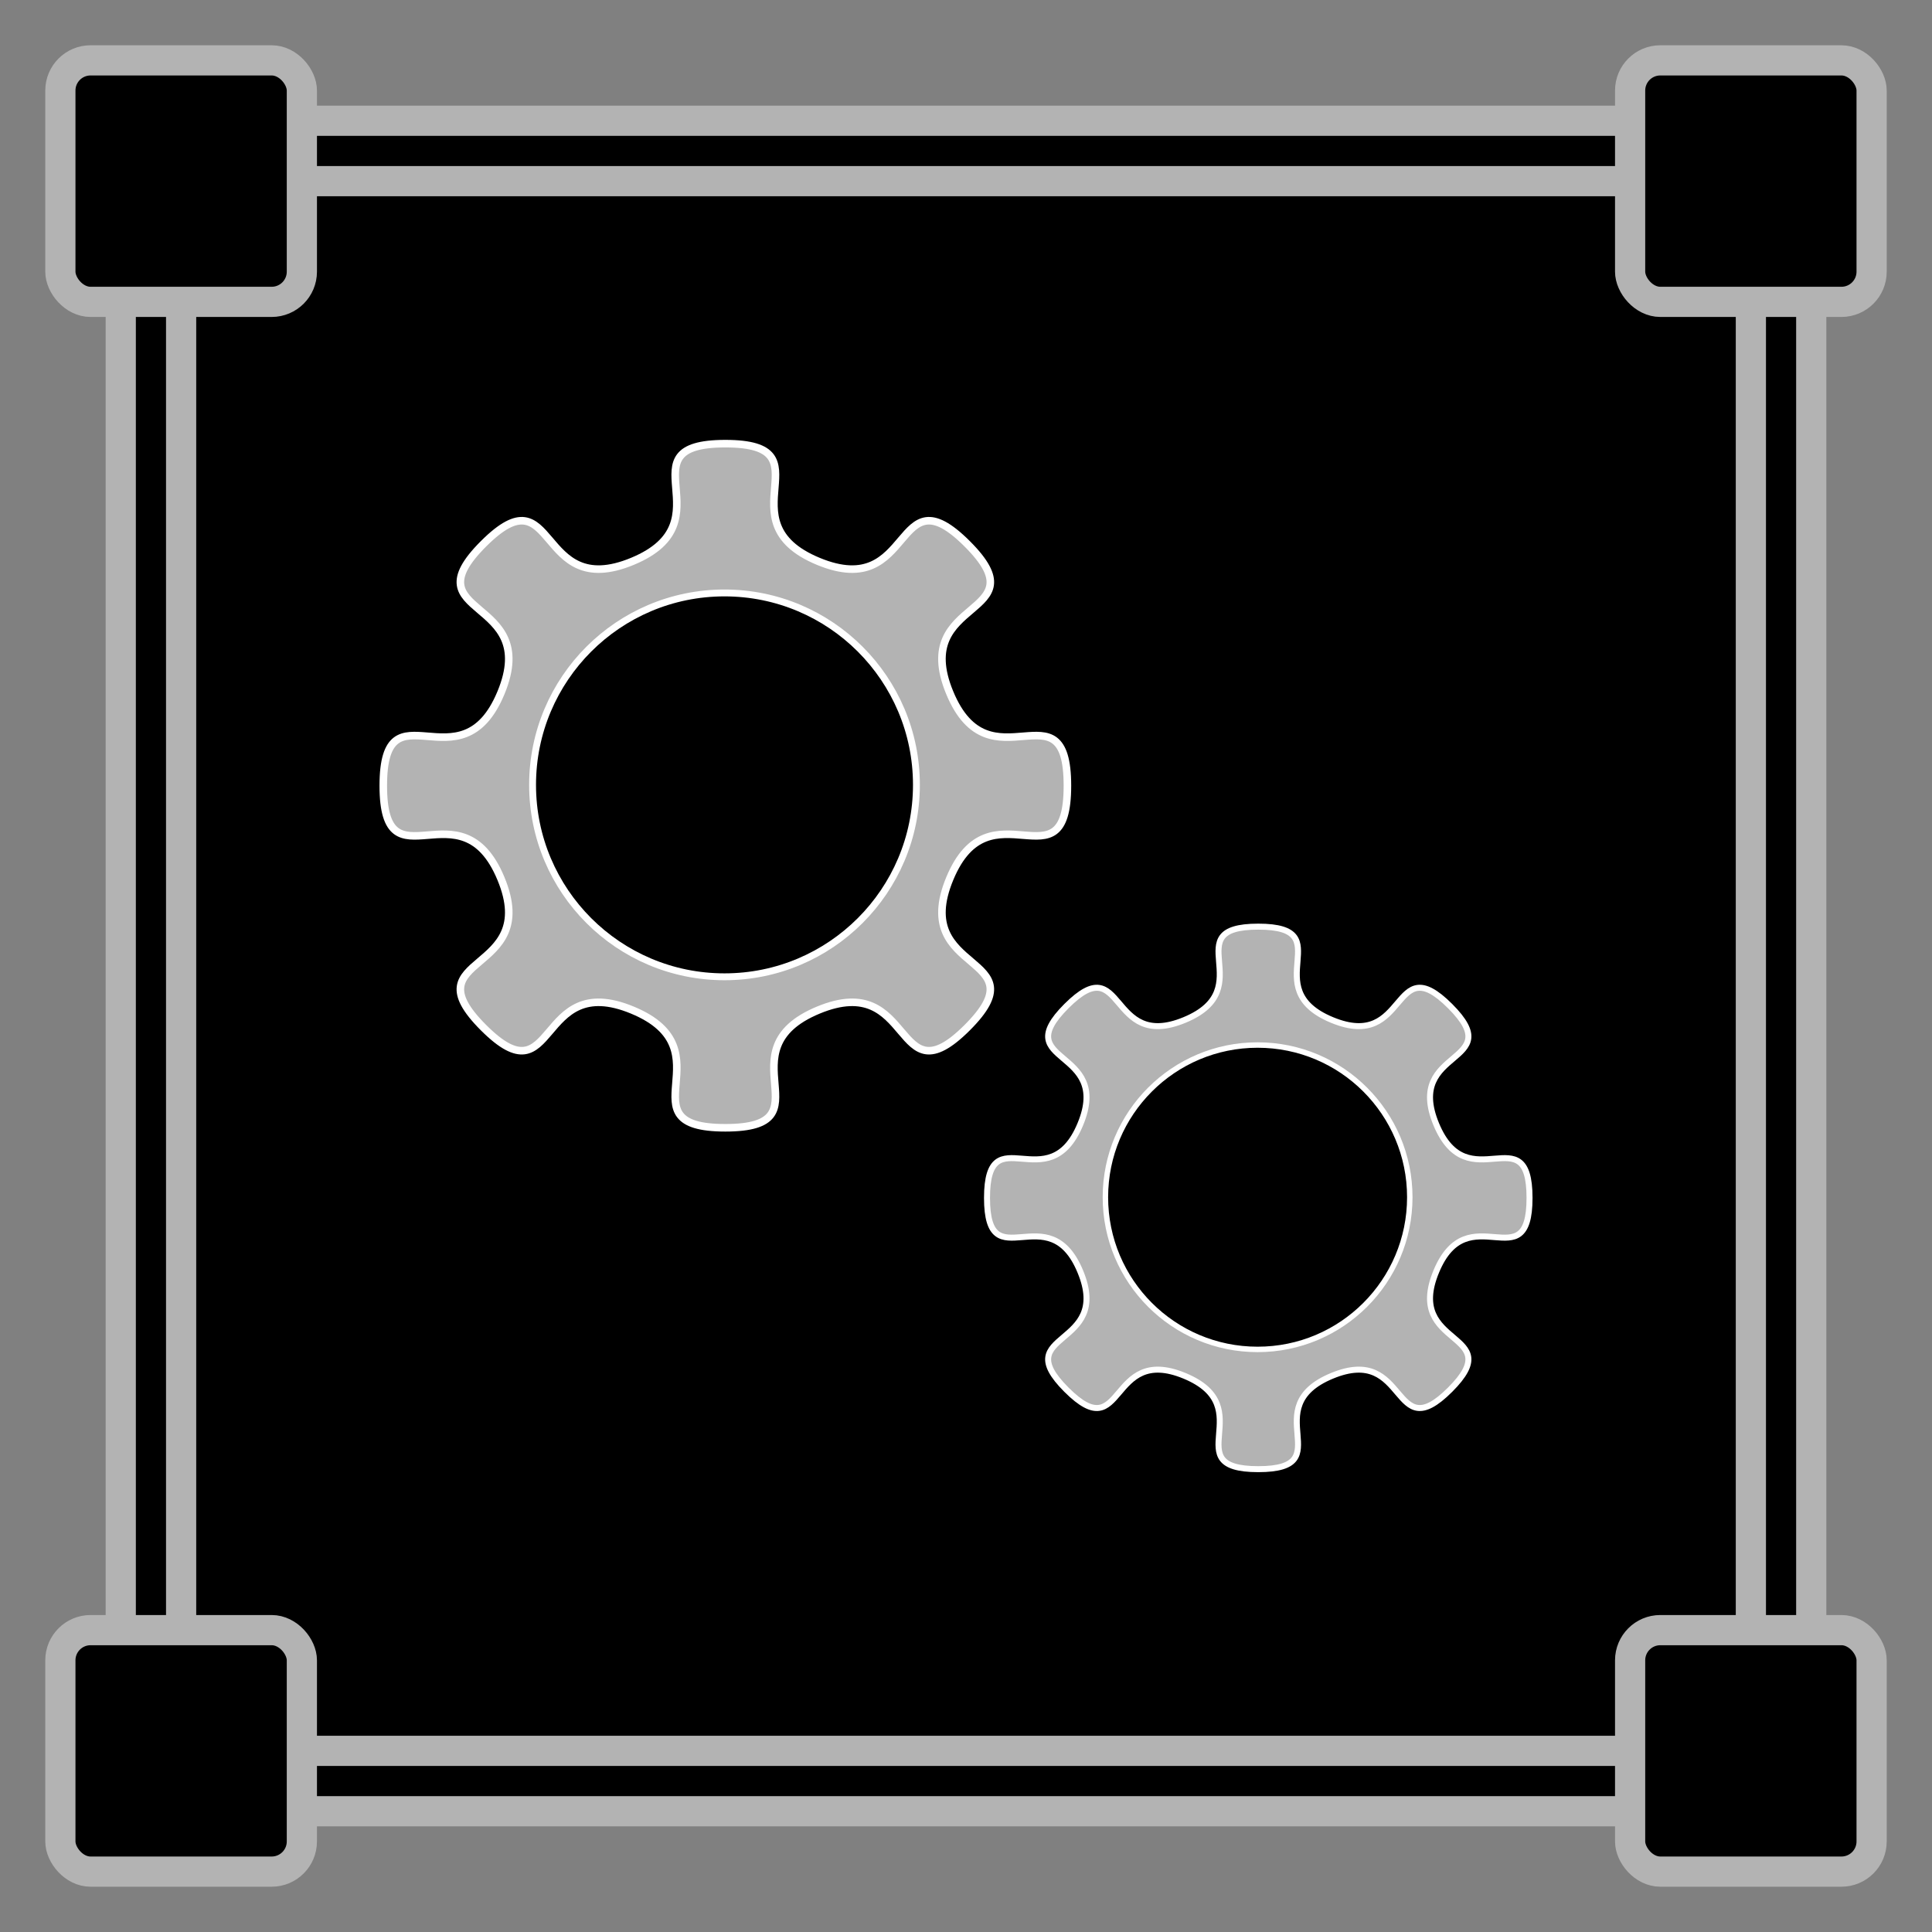 <?xml version="1.0" encoding="UTF-8" standalone="no"?>
<svg
   width="512"
   height="512"
   viewBox="0 0 135.467 135.467"
   version="1.1"
   id="svg8"
   sodipodi:docname="space_parts.svg"
   inkscape:version="1.1.2 (0a00cf5339, 2022-02-04)"
   xmlns:inkscape="http://www.inkscape.org/namespaces/inkscape"
   xmlns:sodipodi="http://sodipodi.sourceforge.net/DTD/sodipodi-0.dtd"
   xmlns="http://www.w3.org/2000/svg"
   xmlns:svg="http://www.w3.org/2000/svg"
   xmlns:rdf="http://www.w3.org/1999/02/22-rdf-syntax-ns#"
   xmlns:cc="http://creativecommons.org/ns#"
   xmlns:dc="http://purl.org/dc/elements/1.1/">
  <rect x="0" y="0" width="135.467" height="135.467" fill="#808080" stroke="none"/>
  <defs
     id="defs2">
    <marker
       style="overflow:visible;"
       id="Arrow1Mend"
       refX="0.0"
       refY="0.0"
       orient="auto"
       inkscape:stockid="Arrow1Mend"
       inkscape:isstock="true">
      <path
         transform="scale(0.4) rotate(180) translate(10,0)"
         style="fill-rule:evenodd;stroke:#ffffff;stroke-width:1pt;stroke-opacity:1;fill:#ffffff;fill-opacity:1"
         d="M 0.0,0.0 L 5.0,-5.0 L -12.5,0.0 L 5.0,5.0 L 0.0,0.0 z "
         id="path868" />
    </marker>
    <marker
       style="overflow:visible;"
       id="marker1227"
       refX="0.0"
       refY="0.0"
       orient="auto"
       inkscape:stockid="Arrow1Lend"
       inkscape:isstock="true">
      <path
         transform="scale(0.8) rotate(180) translate(12.5,0)"
         style="fill-rule:evenodd;stroke:#ffffff;stroke-width:1pt;stroke-opacity:1;fill:#ffffff;fill-opacity:1"
         d="M 0.0,0.0 L 5.0,-5.0 L -12.5,0.0 L 5.0,5.0 L 0.0,0.0 z "
         id="path1225" />
    </marker>
    <marker
       style="overflow:visible;"
       id="Arrow1Lend"
       refX="0.0"
       refY="0.0"
       orient="auto"
       inkscape:stockid="Arrow1Lend"
       inkscape:isstock="true">
      <path
         transform="scale(0.8) rotate(180) translate(12.5,0)"
         style="fill-rule:evenodd;stroke:#ffffff;stroke-width:1pt;stroke-opacity:1;fill:#ffffff;fill-opacity:1"
         d="M 0.0,0.0 L 5.0,-5.0 L -12.5,0.0 L 5.0,5.0 L 0.0,0.0 z "
         id="path862" />
    </marker>
  </defs>
  <sodipodi:namedview
     id="base"
     pagecolor="#ffffff"
     bordercolor="#666666"
     borderopacity="1.0"
     inkscape:pageopacity="0"
     inkscape:pageshadow="2"
     inkscape:zoom="1.4"
     inkscape:cx="-9.6428571"
     inkscape:cy="253.92857"
     inkscape:document-units="mm"
     inkscape:current-layer="layer1"
     inkscape:document-rotation="0"
     showgrid="true"
     inkscape:window-width="2560"
     inkscape:window-height="1403"
     inkscape:window-x="3760"
     inkscape:window-y="357"
     inkscape:window-maximized="1"
     inkscape:snap-grids="true"
     units="px"
     inkscape:pagecheckerboard="false">
    <inkscape:grid
       type="xygrid"
       id="grid876"
       empcolor="#000000"
       empopacity="0.396"
       color="#757575"
       opacity="0.286"
       empspacing="4"
       units="px"
       spacingx="4.233"
       spacingy="4.233" />
  </sodipodi:namedview>
  <g
     inkscape:groupmode="layer"
     id="layer2"
     inkscape:label="Background"
     sodipodi:insensitive="true">
    <rect
       style="opacity:0.997;fill:#000000;stroke:#b3b3b3;stroke-width:2.117;stroke-miterlimit:4;stroke-dasharray:none;stroke-opacity:1;stop-color:#000000"
       id="rect957"
       width="118.533"
       height="118.533"
       x="8.467"
       y="8.467"
       rx="8.467"
       ry="8.467" />
    <rect
       style="opacity:0.997;fill:#000000;stroke:#b3b3b3;stroke-width:2.117;stroke-miterlimit:4;stroke-dasharray:none;stroke-opacity:1;stop-color:#000000"
       id="rect1598"
       width="110.067"
       height="110.067"
       x="12.7"
       y="12.7"
       rx="2.117"
       ry="2.117" />
    <rect
       style="opacity:0.997;fill:#000000;stroke:#b3b3b3;stroke-width:2.117;stroke-miterlimit:4;stroke-dasharray:none;stroke-opacity:1;stop-color:#000000"
       id="rect1295"
       width="16.933"
       height="16.933"
       x="4.233"
       y="4.233"
       rx="2.117"
       ry="2.117" />
    <rect
       style="opacity:0.997;fill:#000000;stroke:#b3b3b3;stroke-width:2.117;stroke-miterlimit:4;stroke-dasharray:none;stroke-opacity:1;stop-color:#000000"
       id="rect1295-0"
       width="16.933"
       height="16.933"
       x="114.3"
       y="4.233"
       rx="2.117"
       ry="2.117" />
    <rect
       style="opacity:0.997;fill:#000000;stroke:#b3b3b3;stroke-width:2.117;stroke-miterlimit:4;stroke-dasharray:none;stroke-opacity:1;stop-color:#000000"
       id="rect1295-6"
       width="16.933"
       height="16.933"
       x="4.233"
       y="114.3"
       rx="2.117"
       ry="2.117" />
    <rect
       style="opacity:0.997;fill:#000000;stroke:#b3b3b3;stroke-width:2.117;stroke-miterlimit:4;stroke-dasharray:none;stroke-opacity:1;stop-color:#000000"
       id="rect1295-2"
       width="16.933"
       height="16.933"
       x="114.3"
       y="114.3"
       rx="2.117"
       ry="2.117" />
  </g>
  <g
     inkscape:label="Icon"
     inkscape:groupmode="layer"
     id="layer1">
    <g
       id="g761">
      <path
         sodipodi:type="star"
         style="fill:#b3b3b3;stroke:#ffffff;stroke-width:2;stroke-linecap:round;stroke-linejoin:round;stroke-dashoffset:49.6;paint-order:markers fill stroke;stop-color:#000000"
         id="path371"
         inkscape:flatsided="false"
         sodipodi:sides="8"
         sodipodi:cx="144"
         sodipodi:cy="144"
         sodipodi:r1="90.509666"
         sodipodi:r2="64.261864"
         sodipodi:arg1="0.78539816"
         sodipodi:arg2="1.1780972"
         inkscape:rounded="0.7"
         inkscape:randomized="0"
         d="m 208,208 c -19.64,19.64 -13.747,-15.259 -39.408,-4.63 -25.661,10.629 3.183,31.139 -24.592,31.139 -27.775,0 1.069,-20.51 -24.592,-31.139 C 93.747,192.741 99.64,227.64 80,208 60.36,188.36 95.259,194.253 84.63,168.592 74.001,142.931 53.49,171.775 53.49,144 c -2e-6,-27.775 20.51,1.069 31.139,-24.592 C 95.259,93.747 60.36,99.64 80,80 99.64,60.36 93.747,95.259 119.408,84.63 145.069,74.001 116.225,53.49 144,53.49 c 27.775,-2e-6 -1.069,20.51 24.592,31.139 C 194.253,95.259 188.36,60.36 208,80 c 19.64,19.64 -15.259,13.747 -4.63,39.408 10.629,25.661 31.139,-3.183 31.139,24.592 0,27.775 -20.51,-1.069 -31.139,24.592 C 192.741,194.253 227.64,188.36 208,208 Z"
         transform="matrix(0.265,0,0,0.265,12.7,16.933)" />
      <circle
         style="fill:#000000;stroke:#ffffff;stroke-width:0.481;stroke-linecap:round;stroke-linejoin:round;stroke-dashoffset:49.6;paint-order:markers fill stroke;stop-color:#000000"
         id="path623"
         cx="50.8"
         cy="55.033"
         r="13.457" />
    </g>
    <g
       id="g761-3"
       transform="matrix(0.793,0,0,0.793,47.895,40.305)">
      <path
         sodipodi:type="star"
         style="fill:#b3b3b3;stroke:#ffffff;stroke-width:2;stroke-linecap:round;stroke-linejoin:round;stroke-dashoffset:49.6;paint-order:markers fill stroke;stop-color:#000000"
         id="path371-6"
         inkscape:flatsided="false"
         sodipodi:sides="8"
         sodipodi:cx="144"
         sodipodi:cy="144"
         sodipodi:r1="90.509666"
         sodipodi:r2="64.261864"
         sodipodi:arg1="0.78539816"
         sodipodi:arg2="1.1780972"
         inkscape:rounded="0.7"
         inkscape:randomized="0"
         transform="matrix(0.265,0,0,0.265,12.7,16.933)"
         d="m 208,208 c -19.64,19.64 -13.747,-15.259 -39.408,-4.63 -25.661,10.629 3.183,31.139 -24.592,31.139 -27.775,0 1.069,-20.51 -24.592,-31.139 C 93.747,192.741 99.64,227.64 80,208 60.36,188.36 95.259,194.253 84.63,168.592 74.001,142.931 53.49,171.775 53.49,144 c -2e-6,-27.775 20.51,1.069 31.139,-24.592 C 95.259,93.747 60.36,99.64 80,80 99.64,60.36 93.747,95.259 119.408,84.63 145.069,74.001 116.225,53.49 144,53.49 c 27.775,-2e-6 -1.069,20.51 24.592,31.139 C 194.253,95.259 188.36,60.36 208,80 c 19.64,19.64 -15.259,13.747 -4.63,39.408 10.629,25.661 31.139,-3.183 31.139,24.592 0,27.775 -20.51,-1.069 -31.139,24.592 C 192.741,194.253 227.64,188.36 208,208 Z" />
      <circle
         style="fill:#000000;stroke:#ffffff;stroke-width:0.481;stroke-linecap:round;stroke-linejoin:round;stroke-dashoffset:49.6;paint-order:markers fill stroke;stop-color:#000000"
         id="path623-7"
         cx="50.8"
         cy="55.033"
         r="13.457" />
    </g>
  </g>
</svg>
